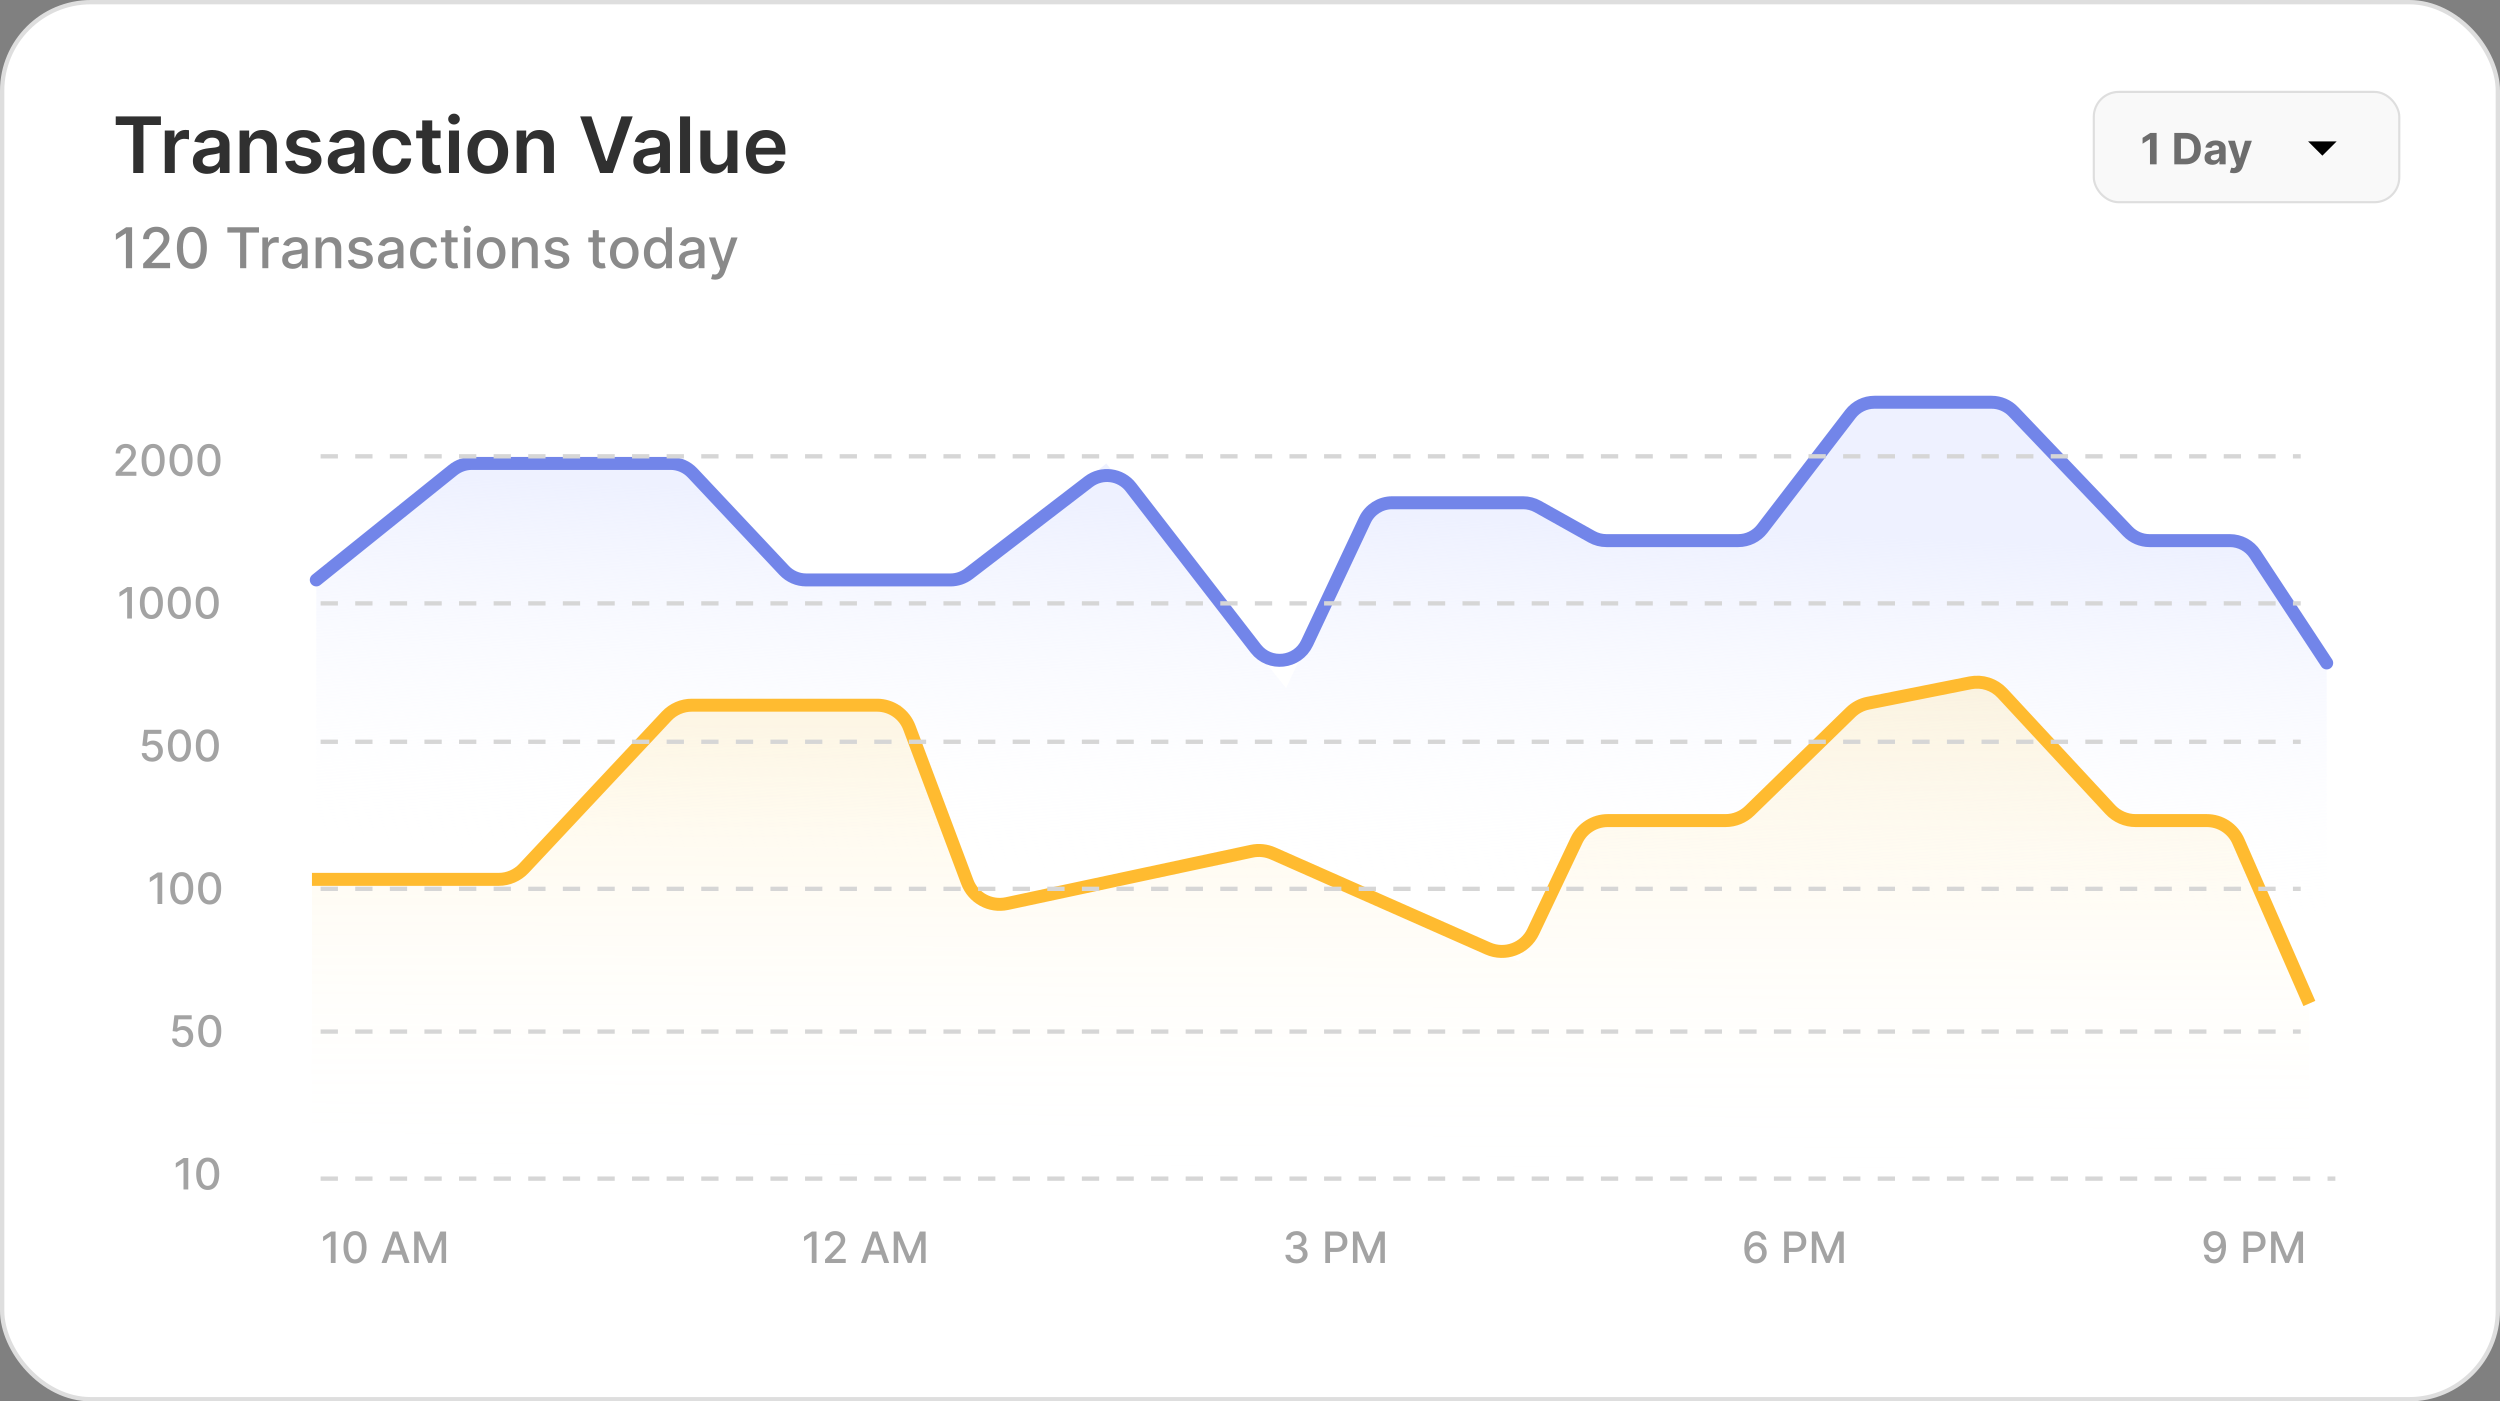 <svg width="578" height="324" viewBox="0 0 578 324" fill="none" xmlns="http://www.w3.org/2000/svg">
<rect x="0" y="0" width="578" height="324" fill="#808080" stroke="none"/>
<rect x="0.5" y="0.5" width="577" height="323" rx="20.5" fill="white" stroke="#DEDEDE"/>
<path opacity="0.36" d="M77.586 284.727V292H76.485V285.828H76.442L74.702 286.964V285.913L76.517 284.727H77.586ZM82.085 292.121C81.524 292.118 81.045 291.97 80.647 291.677C80.249 291.383 79.945 290.956 79.734 290.395C79.523 289.834 79.418 289.158 79.418 288.367C79.418 287.579 79.523 286.905 79.734 286.347C79.947 285.788 80.253 285.362 80.65 285.068C81.05 284.775 81.529 284.628 82.085 284.628C82.641 284.628 83.118 284.776 83.516 285.072C83.914 285.365 84.218 285.791 84.429 286.35C84.642 286.906 84.748 287.579 84.748 288.367C84.748 289.16 84.643 289.837 84.432 290.398C84.222 290.957 83.917 291.384 83.52 291.68C83.122 291.974 82.644 292.121 82.085 292.121ZM82.085 291.173C82.578 291.173 82.962 290.932 83.239 290.452C83.519 289.971 83.658 289.276 83.658 288.367C83.658 287.763 83.594 287.253 83.466 286.837C83.341 286.418 83.16 286.1 82.923 285.885C82.689 285.667 82.409 285.558 82.085 285.558C81.595 285.558 81.21 285.8 80.931 286.283C80.652 286.766 80.511 287.46 80.508 288.367C80.508 288.973 80.571 289.486 80.697 289.905C80.824 290.321 81.005 290.638 81.24 290.853C81.474 291.066 81.756 291.173 82.085 291.173ZM89.368 292H88.204L90.821 284.727H92.089L94.706 292H93.541L91.485 286.048H91.428L89.368 292ZM89.564 289.152H93.342V290.075H89.564V289.152ZM95.756 284.727H97.088L99.403 290.381H99.488L101.804 284.727H103.135V292H102.091V286.737H102.024L99.879 291.989H99.012L96.868 286.734H96.8V292H95.756V284.727Z" fill="black"/>
<path opacity="0.36" d="M188.779 284.727V292H187.678V285.828H187.635L185.895 286.964V285.913L187.71 284.727H188.779ZM190.746 292V291.205L193.207 288.655C193.47 288.378 193.686 288.135 193.857 287.927C194.03 287.716 194.159 287.516 194.244 287.327C194.329 287.137 194.372 286.936 194.372 286.723C194.372 286.482 194.315 286.273 194.201 286.098C194.088 285.92 193.933 285.784 193.736 285.69C193.54 285.593 193.318 285.544 193.072 285.544C192.812 285.544 192.584 285.597 192.39 285.704C192.196 285.81 192.047 285.961 191.943 286.155C191.839 286.349 191.786 286.576 191.786 286.837H190.739C190.739 286.394 190.841 286.007 191.044 285.675C191.248 285.344 191.527 285.087 191.882 284.905C192.237 284.72 192.641 284.628 193.093 284.628C193.55 284.628 193.953 284.719 194.301 284.901C194.651 285.081 194.924 285.327 195.121 285.64C195.317 285.95 195.416 286.3 195.416 286.691C195.416 286.961 195.365 287.225 195.263 287.483C195.164 287.741 194.99 288.029 194.741 288.346C194.492 288.661 194.147 289.043 193.704 289.493L192.259 291.006V291.059H195.533V292H190.746ZM200.239 292H199.074L201.691 284.727H202.959L205.576 292H204.412L202.356 286.048H202.299L200.239 292ZM200.434 289.152H204.213V290.075H200.434V289.152ZM206.627 284.727H207.958L210.274 290.381H210.359L212.674 284.727H214.006V292H212.962V286.737H212.894L210.75 291.989H209.883L207.738 286.734H207.671V292H206.627V284.727Z" fill="black"/>
<path opacity="0.36" d="M299.745 292.099C299.257 292.099 298.821 292.015 298.438 291.847C298.057 291.679 297.755 291.446 297.532 291.148C297.312 290.847 297.194 290.499 297.177 290.104H298.292C298.307 290.319 298.379 290.506 298.509 290.665C298.641 290.821 298.814 290.942 299.027 291.027C299.24 291.112 299.477 291.155 299.738 291.155C300.024 291.155 300.277 291.105 300.498 291.006C300.72 290.906 300.894 290.768 301.02 290.59C301.145 290.41 301.208 290.203 301.208 289.969C301.208 289.725 301.145 289.511 301.02 289.326C300.896 289.139 300.715 288.992 300.476 288.886C300.24 288.779 299.953 288.726 299.617 288.726H299.003V287.831H299.617C299.887 287.831 300.124 287.782 300.327 287.685C300.533 287.588 300.694 287.453 300.81 287.281C300.926 287.105 300.984 286.901 300.984 286.666C300.984 286.441 300.933 286.246 300.831 286.08C300.732 285.912 300.59 285.781 300.405 285.686C300.223 285.591 300.008 285.544 299.759 285.544C299.522 285.544 299.301 285.588 299.095 285.675C298.891 285.761 298.726 285.884 298.598 286.045C298.47 286.203 298.401 286.394 298.392 286.616H297.33C297.342 286.223 297.458 285.878 297.678 285.58C297.9 285.281 298.194 285.048 298.559 284.88C298.923 284.712 299.328 284.628 299.773 284.628C300.24 284.628 300.642 284.719 300.981 284.901C301.321 285.081 301.584 285.321 301.769 285.622C301.956 285.923 302.048 286.252 302.046 286.609C302.048 287.017 301.935 287.362 301.705 287.646C301.478 287.93 301.175 288.121 300.796 288.218V288.275C301.279 288.348 301.653 288.54 301.918 288.85C302.186 289.16 302.318 289.545 302.316 290.004C302.318 290.404 302.207 290.763 301.982 291.08C301.759 291.397 301.455 291.647 301.069 291.83C300.683 292.009 300.242 292.099 299.745 292.099ZM306.404 292V284.727H308.996C309.562 284.727 310.031 284.83 310.403 285.036C310.774 285.242 311.052 285.524 311.237 285.881C311.422 286.237 311.514 286.637 311.514 287.082C311.514 287.529 311.421 287.932 311.234 288.289C311.049 288.644 310.77 288.926 310.395 289.134C310.024 289.34 309.556 289.443 308.993 289.443H307.21V288.513H308.893C309.251 288.513 309.541 288.451 309.763 288.328C309.986 288.203 310.149 288.032 310.253 287.817C310.358 287.601 310.41 287.356 310.41 287.082C310.41 286.807 310.358 286.563 310.253 286.35C310.149 286.137 309.985 285.97 309.76 285.849C309.537 285.729 309.244 285.668 308.879 285.668H307.501V292H306.404ZM312.8 284.727H314.132L316.447 290.381H316.533L318.848 284.727H320.18V292H319.136V286.737H319.068L316.923 291.989H316.057L313.912 286.734H313.845V292H312.8V284.727Z" fill="black"/>
<path opacity="0.36" d="M405.936 292.099C405.612 292.095 405.292 292.036 404.977 291.922C404.665 291.808 404.381 291.619 404.125 291.354C403.869 291.089 403.664 290.732 403.51 290.285C403.359 289.837 403.283 289.279 403.283 288.609C403.283 287.974 403.346 287.411 403.471 286.918C403.599 286.426 403.783 286.01 404.022 285.672C404.261 285.331 404.55 285.072 404.888 284.894C405.227 284.717 405.607 284.628 406.028 284.628C406.461 284.628 406.846 284.713 407.182 284.884C407.519 285.054 407.791 285.29 407.999 285.59C408.21 285.891 408.344 286.233 408.4 286.616H407.317C407.244 286.313 407.098 286.066 406.881 285.874C406.663 285.683 406.379 285.587 406.028 285.587C405.496 285.587 405.08 285.819 404.782 286.283C404.486 286.747 404.337 287.392 404.334 288.218H404.388C404.513 288.012 404.667 287.837 404.849 287.692C405.034 287.546 405.24 287.433 405.467 287.355C405.697 287.275 405.938 287.234 406.192 287.234C406.613 287.234 406.994 287.337 407.335 287.543C407.678 287.747 407.952 288.029 408.155 288.388C408.359 288.748 408.461 289.16 408.461 289.624C408.461 290.088 408.355 290.509 408.145 290.885C407.936 291.261 407.643 291.56 407.264 291.78C406.885 291.998 406.443 292.104 405.936 292.099ZM405.932 291.176C406.212 291.176 406.461 291.107 406.682 290.97C406.902 290.833 407.076 290.648 407.204 290.416C407.331 290.184 407.395 289.925 407.395 289.638C407.395 289.359 407.333 289.105 407.207 288.875C407.084 288.645 406.914 288.463 406.696 288.328C406.48 288.193 406.234 288.126 405.957 288.126C405.747 288.126 405.551 288.166 405.371 288.246C405.194 288.327 405.037 288.438 404.903 288.58C404.768 288.722 404.661 288.886 404.583 289.07C404.507 289.253 404.469 289.446 404.469 289.649C404.469 289.921 404.532 290.174 404.657 290.406C404.785 290.638 404.959 290.825 405.18 290.967C405.402 291.106 405.653 291.176 405.932 291.176ZM412.5 292V284.727H415.093C415.658 284.727 416.127 284.83 416.499 285.036C416.87 285.242 417.149 285.524 417.333 285.881C417.518 286.237 417.61 286.637 417.61 287.082C417.61 287.529 417.517 287.932 417.33 288.289C417.145 288.644 416.866 288.926 416.492 289.134C416.12 289.34 415.652 289.443 415.089 289.443H413.306V288.513H414.99C415.347 288.513 415.637 288.451 415.86 288.328C416.082 288.203 416.245 288.032 416.35 287.817C416.454 287.601 416.506 287.356 416.506 287.082C416.506 286.807 416.454 286.563 416.35 286.35C416.245 286.137 416.081 285.97 415.856 285.849C415.633 285.729 415.34 285.668 414.975 285.668H413.597V292H412.5ZM418.897 284.727H420.228L422.544 290.381H422.629L424.944 284.727H426.276V292H425.232V286.737H425.164L423.02 291.989H422.153L420.008 286.734H419.941V292H418.897V284.727Z" fill="black"/>
<path opacity="0.36" d="M511.999 284.628C512.324 284.63 512.643 284.689 512.958 284.805C513.273 284.921 513.557 285.111 513.811 285.374C514.066 285.636 514.27 285.991 514.421 286.439C514.575 286.884 514.653 287.438 514.656 288.101C514.656 288.738 514.592 289.305 514.464 289.802C514.336 290.297 514.153 290.714 513.914 291.055C513.677 291.396 513.389 291.656 513.051 291.833C512.712 292.011 512.331 292.099 511.907 292.099C511.474 292.099 511.089 292.014 510.753 291.844C510.417 291.673 510.143 291.438 509.933 291.137C509.722 290.834 509.591 290.486 509.539 290.093H510.622C510.693 290.406 510.837 290.659 511.055 290.853C511.275 291.045 511.559 291.141 511.907 291.141C512.44 291.141 512.855 290.909 513.154 290.445C513.452 289.978 513.602 289.327 513.605 288.491H513.548C513.425 288.695 513.271 288.87 513.086 289.017C512.904 289.164 512.699 289.277 512.472 289.358C512.245 289.438 512.002 289.479 511.744 289.479C511.325 289.479 510.944 289.376 510.6 289.17C510.257 288.964 509.984 288.681 509.78 288.321C509.576 287.961 509.475 287.55 509.475 287.089C509.475 286.629 509.579 286.213 509.787 285.839C509.998 285.465 510.291 285.169 510.668 284.951C511.047 284.731 511.49 284.623 511.999 284.628ZM512.003 285.551C511.726 285.551 511.476 285.62 511.254 285.757C511.034 285.892 510.86 286.076 510.732 286.308C510.604 286.537 510.54 286.793 510.54 287.075C510.54 287.356 510.602 287.612 510.725 287.842C510.85 288.069 511.021 288.25 511.236 288.385C511.454 288.518 511.702 288.584 511.982 288.584C512.19 288.584 512.384 288.544 512.564 288.463C512.744 288.383 512.901 288.271 513.036 288.129C513.171 287.985 513.277 287.821 513.352 287.639C513.428 287.457 513.466 287.265 513.466 287.064C513.466 286.796 513.402 286.548 513.274 286.318C513.149 286.089 512.976 285.904 512.756 285.764C512.536 285.622 512.285 285.551 512.003 285.551ZM518.685 292V284.727H521.277C521.843 284.727 522.311 284.83 522.683 285.036C523.055 285.242 523.333 285.524 523.518 285.881C523.702 286.237 523.795 286.637 523.795 287.082C523.795 287.529 523.701 287.932 523.514 288.289C523.329 288.644 523.05 288.926 522.676 289.134C522.304 289.34 521.837 289.443 521.273 289.443H519.491V288.513H521.174C521.531 288.513 521.821 288.451 522.044 288.328C522.266 288.203 522.43 288.032 522.534 287.817C522.638 287.601 522.69 287.356 522.69 287.082C522.69 286.807 522.638 286.563 522.534 286.35C522.43 286.137 522.265 285.97 522.04 285.849C521.818 285.729 521.524 285.668 521.16 285.668H519.782V292H518.685ZM525.081 284.727H526.413L528.728 290.381H528.813L531.129 284.727H532.46V292H531.416V286.737H531.349L529.204 291.989H528.337L526.192 286.734H526.125V292H525.081V284.727Z" fill="black"/>
<path opacity="0.36" d="M43.527 267.727V275H42.426V268.828H42.383L40.643 269.964V268.913L42.458 267.727H43.527ZM48.026 275.121C47.465 275.118 46.986 274.97 46.588 274.677C46.19 274.383 45.886 273.956 45.675 273.395C45.464 272.834 45.359 272.158 45.359 271.367C45.359 270.579 45.464 269.905 45.675 269.347C45.888 268.788 46.194 268.362 46.591 268.068C46.991 267.775 47.47 267.628 48.026 267.628C48.582 267.628 49.059 267.776 49.457 268.072C49.855 268.365 50.159 268.791 50.37 269.35C50.583 269.906 50.689 270.579 50.689 271.367C50.689 272.16 50.584 272.837 50.373 273.398C50.163 273.957 49.858 274.384 49.461 274.68C49.063 274.974 48.585 275.121 48.026 275.121ZM48.026 274.173C48.518 274.173 48.903 273.932 49.18 273.452C49.459 272.971 49.599 272.276 49.599 271.367C49.599 270.763 49.535 270.253 49.407 269.837C49.282 269.418 49.101 269.1 48.864 268.885C48.63 268.667 48.35 268.558 48.026 268.558C47.536 268.558 47.151 268.8 46.872 269.283C46.593 269.766 46.452 270.46 46.449 271.367C46.449 271.973 46.512 272.486 46.638 272.905C46.765 273.321 46.946 273.638 47.181 273.853C47.415 274.066 47.697 274.173 48.026 274.173Z" fill="black"/>
<path opacity="0.36" d="M42.166 242.099C41.721 242.099 41.321 242.014 40.966 241.844C40.613 241.671 40.331 241.434 40.121 241.134C39.91 240.833 39.797 240.49 39.783 240.104H40.849C40.875 240.416 41.013 240.673 41.264 240.874C41.515 241.076 41.816 241.176 42.166 241.176C42.445 241.176 42.693 241.112 42.908 240.984C43.126 240.854 43.297 240.675 43.42 240.448C43.545 240.221 43.608 239.962 43.608 239.67C43.608 239.375 43.544 239.111 43.416 238.879C43.288 238.647 43.112 238.464 42.887 238.332C42.664 238.199 42.409 238.132 42.12 238.129C41.9 238.129 41.678 238.167 41.456 238.243C41.233 238.319 41.053 238.418 40.916 238.541L39.911 238.392L40.319 234.727H44.318V235.668H41.232L41.001 237.703H41.044C41.186 237.566 41.374 237.451 41.608 237.359C41.845 237.266 42.099 237.22 42.368 237.22C42.811 237.22 43.205 237.326 43.551 237.536C43.899 237.747 44.172 238.035 44.371 238.399C44.572 238.761 44.672 239.178 44.67 239.649C44.672 240.12 44.565 240.54 44.35 240.91C44.137 241.279 43.841 241.57 43.462 241.783C43.086 241.994 42.654 242.099 42.166 242.099ZM48.499 242.121C47.938 242.118 47.458 241.97 47.06 241.677C46.663 241.383 46.358 240.956 46.148 240.395C45.937 239.834 45.832 239.158 45.832 238.367C45.832 237.579 45.937 236.905 46.148 236.347C46.361 235.788 46.666 235.362 47.064 235.068C47.464 234.775 47.942 234.628 48.499 234.628C49.055 234.628 49.532 234.776 49.93 235.072C50.328 235.365 50.632 235.791 50.842 236.35C51.055 236.906 51.162 237.579 51.162 238.367C51.162 239.16 51.057 239.837 50.846 240.398C50.635 240.957 50.331 241.384 49.933 241.68C49.536 241.974 49.057 242.121 48.499 242.121ZM48.499 241.173C48.991 241.173 49.376 240.932 49.653 240.452C49.932 239.971 50.072 239.276 50.072 238.367C50.072 237.763 50.008 237.253 49.88 236.837C49.755 236.418 49.573 236.1 49.337 235.885C49.102 235.667 48.823 235.558 48.499 235.558C48.009 235.558 47.624 235.8 47.344 236.283C47.065 236.766 46.924 237.46 46.922 238.367C46.922 238.973 46.985 239.486 47.11 239.905C47.238 240.321 47.419 240.638 47.654 240.853C47.888 241.066 48.17 241.173 48.499 241.173Z" fill="black"/>
<path opacity="0.36" d="M37.516 201.727V209H36.415V202.828H36.373L34.633 203.964V202.913L36.447 201.727H37.516ZM42.016 209.121C41.454 209.118 40.975 208.97 40.577 208.677C40.179 208.383 39.875 207.956 39.665 207.395C39.454 206.834 39.349 206.158 39.349 205.367C39.349 204.579 39.454 203.905 39.665 203.347C39.878 202.788 40.183 202.362 40.581 202.068C40.981 201.775 41.459 201.628 42.016 201.628C42.572 201.628 43.049 201.776 43.447 202.072C43.844 202.365 44.148 202.791 44.359 203.35C44.572 203.906 44.679 204.579 44.679 205.367C44.679 206.16 44.574 206.837 44.363 207.398C44.152 207.957 43.848 208.384 43.45 208.68C43.052 208.974 42.574 209.121 42.016 209.121ZM42.016 208.173C42.508 208.173 42.893 207.932 43.17 207.452C43.449 206.971 43.589 206.276 43.589 205.367C43.589 204.763 43.525 204.253 43.397 203.837C43.271 203.418 43.09 203.1 42.853 202.885C42.619 202.667 42.34 202.558 42.016 202.558C41.525 202.558 41.141 202.8 40.861 203.283C40.582 203.766 40.441 204.46 40.439 205.367C40.439 205.973 40.502 206.486 40.627 206.905C40.755 207.321 40.936 207.638 41.17 207.853C41.405 208.066 41.686 208.173 42.016 208.173ZM48.471 209.121C47.91 209.118 47.43 208.97 47.032 208.677C46.635 208.383 46.33 207.956 46.12 207.395C45.909 206.834 45.804 206.158 45.804 205.367C45.804 204.579 45.909 203.905 46.12 203.347C46.333 202.788 46.638 202.362 47.036 202.068C47.436 201.775 47.914 201.628 48.471 201.628C49.027 201.628 49.504 201.776 49.902 202.072C50.299 202.365 50.604 202.791 50.814 203.35C51.027 203.906 51.134 204.579 51.134 205.367C51.134 206.16 51.029 206.837 50.818 207.398C50.607 207.957 50.303 208.384 49.905 208.68C49.508 208.974 49.029 209.121 48.471 209.121ZM48.471 208.173C48.963 208.173 49.348 207.932 49.625 207.452C49.904 206.971 50.044 206.276 50.044 205.367C50.044 204.763 49.98 204.253 49.852 203.837C49.727 203.418 49.545 203.1 49.309 202.885C49.074 202.667 48.795 202.558 48.471 202.558C47.98 202.558 47.596 202.8 47.316 203.283C47.037 203.766 46.896 204.46 46.894 205.367C46.894 205.973 46.957 206.486 47.082 206.905C47.21 207.321 47.391 207.638 47.625 207.853C47.86 208.066 48.142 208.173 48.471 208.173Z" fill="black"/>
<path opacity="0.36" d="M35.154 176.099C34.709 176.099 34.309 176.014 33.954 175.844C33.601 175.671 33.319 175.434 33.109 175.134C32.898 174.833 32.785 174.49 32.771 174.104H33.837C33.863 174.416 34.001 174.673 34.252 174.874C34.503 175.076 34.804 175.176 35.154 175.176C35.434 175.176 35.681 175.112 35.896 174.984C36.114 174.854 36.285 174.675 36.408 174.448C36.533 174.221 36.596 173.962 36.596 173.67C36.596 173.375 36.532 173.111 36.404 172.879C36.276 172.647 36.1 172.464 35.875 172.332C35.652 172.199 35.397 172.132 35.108 172.129C34.888 172.129 34.666 172.167 34.444 172.243C34.221 172.319 34.041 172.418 33.904 172.541L32.899 172.392L33.307 168.727H37.306V169.668H34.22L33.989 171.703H34.032C34.174 171.566 34.362 171.451 34.597 171.359C34.833 171.266 35.087 171.22 35.356 171.22C35.799 171.22 36.193 171.326 36.539 171.536C36.887 171.747 37.16 172.035 37.359 172.399C37.561 172.761 37.66 173.178 37.658 173.649C37.66 174.12 37.553 174.54 37.338 174.91C37.125 175.279 36.829 175.57 36.45 175.783C36.074 175.994 35.642 176.099 35.154 176.099ZM41.487 176.121C40.926 176.118 40.446 175.97 40.048 175.677C39.651 175.383 39.346 174.956 39.136 174.395C38.925 173.834 38.82 173.158 38.82 172.367C38.82 171.579 38.925 170.905 39.136 170.347C39.349 169.788 39.654 169.362 40.052 169.068C40.452 168.775 40.93 168.628 41.487 168.628C42.043 168.628 42.52 168.776 42.918 169.072C43.316 169.365 43.62 169.791 43.83 170.35C44.044 170.906 44.15 171.579 44.15 172.367C44.15 173.16 44.045 173.837 43.834 174.398C43.623 174.957 43.319 175.384 42.921 175.68C42.524 175.974 42.045 176.121 41.487 176.121ZM41.487 175.173C41.979 175.173 42.364 174.932 42.641 174.452C42.92 173.971 43.06 173.276 43.06 172.367C43.06 171.763 42.996 171.253 42.868 170.837C42.743 170.418 42.562 170.1 42.325 169.885C42.09 169.667 41.811 169.558 41.487 169.558C40.997 169.558 40.612 169.8 40.333 170.283C40.053 170.766 39.912 171.46 39.91 172.367C39.91 172.973 39.973 173.486 40.098 173.905C40.226 174.321 40.407 174.638 40.642 174.853C40.876 175.066 41.158 175.173 41.487 175.173ZM47.942 176.121C47.381 176.118 46.901 175.97 46.504 175.677C46.106 175.383 45.802 174.956 45.591 174.395C45.38 173.834 45.275 173.158 45.275 172.367C45.275 171.579 45.38 170.905 45.591 170.347C45.804 169.788 46.109 169.362 46.507 169.068C46.907 168.775 47.385 168.628 47.942 168.628C48.498 168.628 48.975 168.776 49.373 169.072C49.771 169.365 50.075 169.791 50.285 170.35C50.499 170.906 50.605 171.579 50.605 172.367C50.605 173.16 50.5 173.837 50.289 174.398C50.078 174.957 49.774 175.384 49.376 175.68C48.979 175.974 48.501 176.121 47.942 176.121ZM47.942 175.173C48.434 175.173 48.819 174.932 49.096 174.452C49.375 173.971 49.515 173.276 49.515 172.367C49.515 171.763 49.451 171.253 49.323 170.837C49.198 170.418 49.017 170.1 48.78 169.885C48.545 169.667 48.266 169.558 47.942 169.558C47.452 169.558 47.067 169.8 46.788 170.283C46.508 170.766 46.367 171.46 46.365 172.367C46.365 172.973 46.428 173.486 46.553 173.905C46.681 174.321 46.862 174.638 47.097 174.853C47.331 175.066 47.613 175.173 47.942 175.173Z" fill="black"/>
<path opacity="0.36" d="M30.504 135.727V143H29.403V136.828H29.36L27.62 137.964V136.913L29.435 135.727H30.504ZM35.003 143.121C34.442 143.118 33.963 142.97 33.565 142.677C33.167 142.383 32.863 141.956 32.652 141.395C32.442 140.834 32.336 140.158 32.336 139.367C32.336 138.579 32.442 137.905 32.652 137.347C32.865 136.788 33.171 136.362 33.569 136.068C33.969 135.775 34.447 135.628 35.003 135.628C35.56 135.628 36.037 135.776 36.434 136.072C36.832 136.365 37.136 136.791 37.347 137.35C37.56 137.906 37.667 138.579 37.667 139.367C37.667 140.16 37.561 140.837 37.351 141.398C37.14 141.957 36.836 142.384 36.438 142.68C36.04 142.974 35.562 143.121 35.003 143.121ZM35.003 142.173C35.496 142.173 35.88 141.932 36.157 141.452C36.437 140.971 36.576 140.276 36.576 139.367C36.576 138.763 36.513 138.253 36.385 137.837C36.259 137.418 36.078 137.1 35.841 136.885C35.607 136.667 35.328 136.558 35.003 136.558C34.513 136.558 34.129 136.8 33.849 137.283C33.57 137.766 33.429 138.46 33.427 139.367C33.427 139.973 33.489 140.486 33.615 140.905C33.743 141.321 33.924 141.638 34.158 141.853C34.392 142.066 34.674 142.173 35.003 142.173ZM41.458 143.121C40.897 143.118 40.418 142.97 40.02 142.677C39.622 142.383 39.318 141.956 39.108 141.395C38.897 140.834 38.791 140.158 38.791 139.367C38.791 138.579 38.897 137.905 39.108 137.347C39.321 136.788 39.626 136.362 40.024 136.068C40.424 135.775 40.902 135.628 41.458 135.628C42.015 135.628 42.492 135.776 42.889 136.072C43.287 136.365 43.591 136.791 43.802 137.35C44.015 137.906 44.122 138.579 44.122 139.367C44.122 140.16 44.016 140.837 43.806 141.398C43.595 141.957 43.291 142.384 42.893 142.68C42.495 142.974 42.017 143.121 41.458 143.121ZM41.458 142.173C41.951 142.173 42.336 141.932 42.612 141.452C42.892 140.971 43.032 140.276 43.032 139.367C43.032 138.763 42.968 138.253 42.84 137.837C42.714 137.418 42.533 137.1 42.296 136.885C42.062 136.667 41.783 136.558 41.458 136.558C40.968 136.558 40.584 136.8 40.304 137.283C40.025 137.766 39.884 138.46 39.882 139.367C39.882 139.973 39.944 140.486 40.07 140.905C40.198 141.321 40.379 141.638 40.613 141.853C40.847 142.066 41.129 142.173 41.458 142.173ZM47.913 143.121C47.352 143.118 46.873 142.97 46.475 142.677C46.078 142.383 45.773 141.956 45.563 141.395C45.352 140.834 45.246 140.158 45.246 139.367C45.246 138.579 45.352 137.905 45.563 137.347C45.776 136.788 46.081 136.362 46.479 136.068C46.879 135.775 47.357 135.628 47.913 135.628C48.47 135.628 48.947 135.776 49.344 136.072C49.742 136.365 50.047 136.791 50.257 137.35C50.47 137.906 50.577 138.579 50.577 139.367C50.577 140.16 50.471 140.837 50.261 141.398C50.05 141.957 49.746 142.384 49.348 142.68C48.95 142.974 48.472 143.121 47.913 143.121ZM47.913 142.173C48.406 142.173 48.791 141.932 49.068 141.452C49.347 140.971 49.487 140.276 49.487 139.367C49.487 138.763 49.423 138.253 49.295 137.837C49.169 137.418 48.988 137.1 48.752 136.885C48.517 136.667 48.238 136.558 47.913 136.558C47.423 136.558 47.039 136.8 46.759 137.283C46.48 137.766 46.339 138.46 46.337 139.367C46.337 139.973 46.4 140.486 46.525 140.905C46.653 141.321 46.834 141.638 47.068 141.853C47.303 142.066 47.584 142.173 47.913 142.173Z" fill="black"/>
<path opacity="0.36" d="M26.743 110V109.205L29.204 106.655C29.467 106.378 29.683 106.135 29.854 105.927C30.027 105.716 30.156 105.516 30.241 105.327C30.326 105.137 30.369 104.936 30.369 104.723C30.369 104.482 30.312 104.273 30.198 104.098C30.085 103.92 29.93 103.784 29.733 103.69C29.537 103.593 29.315 103.544 29.069 103.544C28.809 103.544 28.581 103.597 28.387 103.704C28.193 103.81 28.044 103.961 27.94 104.155C27.836 104.349 27.784 104.576 27.784 104.837H26.736C26.736 104.394 26.838 104.007 27.041 103.675C27.245 103.344 27.524 103.087 27.879 102.905C28.235 102.72 28.638 102.628 29.09 102.628C29.547 102.628 29.95 102.719 30.298 102.901C30.648 103.081 30.922 103.327 31.118 103.64C31.314 103.95 31.413 104.3 31.413 104.691C31.413 104.961 31.362 105.225 31.26 105.483C31.161 105.741 30.987 106.029 30.738 106.346C30.489 106.661 30.144 107.043 29.701 107.493L28.256 109.006V109.059H31.53V110H26.743ZM35.408 110.121C34.847 110.118 34.367 109.97 33.97 109.677C33.572 109.383 33.268 108.956 33.057 108.395C32.846 107.834 32.741 107.158 32.741 106.367C32.741 105.579 32.846 104.905 33.057 104.347C33.27 103.788 33.575 103.362 33.973 103.068C34.373 102.775 34.852 102.628 35.408 102.628C35.964 102.628 36.441 102.776 36.839 103.072C37.237 103.365 37.541 103.791 37.752 104.35C37.965 104.906 38.071 105.579 38.071 106.367C38.071 107.16 37.966 107.837 37.755 108.398C37.544 108.957 37.24 109.384 36.843 109.68C36.445 109.974 35.967 110.121 35.408 110.121ZM35.408 109.173C35.9 109.173 36.285 108.932 36.562 108.452C36.841 107.971 36.981 107.276 36.981 106.367C36.981 105.763 36.917 105.253 36.789 104.837C36.664 104.418 36.483 104.1 36.246 103.885C36.011 103.667 35.732 103.558 35.408 103.558C34.918 103.558 34.533 103.8 34.254 104.283C33.974 104.766 33.834 105.46 33.831 106.367C33.831 106.973 33.894 107.486 34.019 107.905C34.147 108.321 34.328 108.638 34.563 108.853C34.797 109.066 35.079 109.173 35.408 109.173ZM41.863 110.121C41.302 110.118 40.822 109.97 40.425 109.677C40.027 109.383 39.723 108.956 39.512 108.395C39.301 107.834 39.196 107.158 39.196 106.367C39.196 105.579 39.301 104.905 39.512 104.347C39.725 103.788 40.031 103.362 40.428 103.068C40.828 102.775 41.306 102.628 41.863 102.628C42.419 102.628 42.896 102.776 43.294 103.072C43.692 103.365 43.996 103.791 44.207 104.35C44.42 104.906 44.526 105.579 44.526 106.367C44.526 107.16 44.421 107.837 44.21 108.398C43.999 108.957 43.695 109.384 43.297 109.68C42.9 109.974 42.422 110.121 41.863 110.121ZM41.863 109.173C42.355 109.173 42.74 108.932 43.017 108.452C43.296 107.971 43.436 107.276 43.436 106.367C43.436 105.763 43.372 105.253 43.244 104.837C43.119 104.418 42.938 104.1 42.701 103.885C42.467 103.667 42.187 103.558 41.863 103.558C41.373 103.558 40.988 103.8 40.709 104.283C40.429 104.766 40.288 105.46 40.286 106.367C40.286 106.973 40.349 107.486 40.474 107.905C40.602 108.321 40.783 108.638 41.018 108.853C41.252 109.066 41.534 109.173 41.863 109.173ZM48.318 110.121C47.757 110.118 47.278 109.97 46.88 109.677C46.482 109.383 46.178 108.956 45.967 108.395C45.756 107.834 45.651 107.158 45.651 106.367C45.651 105.579 45.756 104.905 45.967 104.347C46.18 103.788 46.486 103.362 46.883 103.068C47.283 102.775 47.762 102.628 48.318 102.628C48.874 102.628 49.351 102.776 49.749 103.072C50.147 103.365 50.451 103.791 50.662 104.35C50.875 104.906 50.981 105.579 50.981 106.367C50.981 107.16 50.876 107.837 50.665 108.398C50.455 108.957 50.15 109.384 49.753 109.68C49.355 109.974 48.877 110.121 48.318 110.121ZM48.318 109.173C48.81 109.173 49.195 108.932 49.472 108.452C49.751 107.971 49.891 107.276 49.891 106.367C49.891 105.763 49.827 105.253 49.699 104.837C49.574 104.418 49.393 104.1 49.156 103.885C48.922 103.667 48.642 103.558 48.318 103.558C47.828 103.558 47.443 103.8 47.164 104.283C46.885 104.766 46.744 105.46 46.741 106.367C46.741 106.973 46.804 107.486 46.929 107.905C47.057 108.321 47.238 108.638 47.473 108.853C47.707 109.066 47.989 109.173 48.318 109.173Z" fill="black"/>
<path d="M26.759 28.897V26.909H37.204V28.897H33.158V40H30.805V28.897H26.759ZM38.096 40V30.182H40.339V31.818H40.441C40.62 31.251 40.927 30.815 41.362 30.508C41.801 30.197 42.302 30.041 42.864 30.041C42.992 30.041 43.135 30.048 43.292 30.06C43.454 30.069 43.589 30.084 43.695 30.105V32.234C43.597 32.2 43.441 32.17 43.228 32.144C43.02 32.114 42.817 32.099 42.621 32.099C42.199 32.099 41.82 32.191 41.483 32.374C41.151 32.553 40.889 32.803 40.697 33.122C40.505 33.442 40.41 33.81 40.41 34.228V40H38.096ZM47.882 40.198C47.26 40.198 46.699 40.087 46.201 39.866C45.706 39.64 45.314 39.307 45.025 38.869C44.739 38.43 44.596 37.889 44.596 37.245C44.596 36.691 44.699 36.233 44.903 35.871C45.108 35.508 45.387 35.219 45.74 35.001C46.094 34.784 46.493 34.62 46.936 34.509C47.383 34.394 47.846 34.311 48.323 34.26C48.898 34.2 49.365 34.147 49.723 34.1C50.081 34.049 50.341 33.972 50.503 33.87C50.669 33.764 50.752 33.599 50.752 33.378V33.34C50.752 32.858 50.609 32.485 50.324 32.221C50.038 31.957 49.627 31.825 49.09 31.825C48.523 31.825 48.074 31.948 47.741 32.195C47.413 32.443 47.191 32.734 47.077 33.071L44.916 32.764C45.086 32.168 45.368 31.669 45.76 31.268C46.152 30.864 46.631 30.561 47.198 30.361C47.765 30.156 48.391 30.054 49.077 30.054C49.55 30.054 50.021 30.109 50.49 30.22C50.959 30.331 51.387 30.514 51.775 30.77C52.162 31.021 52.474 31.364 52.708 31.799C52.947 32.234 53.066 32.777 53.066 33.429V40H50.841V38.651H50.765C50.624 38.924 50.426 39.18 50.17 39.418C49.919 39.653 49.601 39.842 49.218 39.987C48.839 40.128 48.393 40.198 47.882 40.198ZM48.483 38.498C48.947 38.498 49.35 38.406 49.691 38.223C50.032 38.035 50.294 37.788 50.477 37.481C50.665 37.175 50.758 36.84 50.758 36.478V35.321C50.686 35.381 50.562 35.436 50.388 35.487C50.217 35.538 50.025 35.583 49.812 35.621C49.599 35.66 49.388 35.694 49.179 35.724C48.971 35.754 48.79 35.779 48.636 35.8C48.291 35.847 47.982 35.924 47.709 36.031C47.437 36.137 47.221 36.286 47.064 36.478C46.906 36.666 46.827 36.908 46.827 37.207C46.827 37.633 46.983 37.955 47.294 38.172C47.605 38.389 48.001 38.498 48.483 38.498ZM57.706 34.247V40H55.392V30.182H57.604V31.85H57.719C57.945 31.3 58.305 30.864 58.8 30.54C59.298 30.216 59.914 30.054 60.647 30.054C61.324 30.054 61.915 30.199 62.417 30.489C62.925 30.778 63.316 31.198 63.593 31.748C63.875 32.298 64.013 32.965 64.009 33.749V40H61.695V34.106C61.695 33.45 61.525 32.937 61.184 32.566C60.847 32.195 60.38 32.01 59.784 32.01C59.379 32.01 59.019 32.099 58.704 32.278C58.392 32.453 58.148 32.707 57.968 33.039C57.794 33.371 57.706 33.774 57.706 34.247ZM74.121 32.777L72.012 33.007C71.952 32.794 71.848 32.594 71.699 32.406C71.554 32.219 71.358 32.068 71.111 31.952C70.863 31.837 70.561 31.78 70.203 31.78C69.721 31.78 69.317 31.884 68.988 32.093C68.665 32.302 68.505 32.572 68.509 32.905C68.505 33.19 68.609 33.423 68.822 33.602C69.04 33.781 69.397 33.928 69.896 34.043L71.571 34.401C72.5 34.601 73.19 34.918 73.642 35.353C74.098 35.788 74.328 36.356 74.332 37.06C74.328 37.678 74.147 38.223 73.789 38.696C73.435 39.165 72.943 39.531 72.312 39.795C71.682 40.06 70.957 40.192 70.139 40.192C68.937 40.192 67.97 39.94 67.237 39.438C66.504 38.93 66.067 38.225 65.927 37.322L68.183 37.104C68.285 37.548 68.503 37.882 68.835 38.108C69.167 38.334 69.6 38.447 70.133 38.447C70.682 38.447 71.123 38.334 71.456 38.108C71.792 37.882 71.961 37.603 71.961 37.271C71.961 36.989 71.852 36.757 71.635 36.574C71.422 36.391 71.089 36.25 70.638 36.152L68.963 35.8C68.021 35.604 67.324 35.274 66.873 34.81C66.421 34.341 66.197 33.749 66.201 33.033C66.197 32.428 66.361 31.903 66.694 31.46C67.03 31.013 67.497 30.668 68.094 30.425C68.694 30.178 69.387 30.054 70.171 30.054C71.322 30.054 72.227 30.299 72.888 30.789C73.552 31.279 73.964 31.942 74.121 32.777ZM79.066 40.198C78.443 40.198 77.883 40.087 77.384 39.866C76.89 39.64 76.498 39.307 76.208 38.869C75.923 38.43 75.78 37.889 75.78 37.245C75.78 36.691 75.882 36.233 76.087 35.871C76.291 35.508 76.57 35.219 76.924 35.001C77.278 34.784 77.676 34.62 78.12 34.509C78.567 34.394 79.029 34.311 79.507 34.26C80.082 34.2 80.548 34.147 80.906 34.1C81.264 34.049 81.524 33.972 81.686 33.87C81.852 33.764 81.936 33.599 81.936 33.378V33.34C81.936 32.858 81.793 32.485 81.507 32.221C81.222 31.957 80.811 31.825 80.274 31.825C79.707 31.825 79.257 31.948 78.925 32.195C78.597 32.443 78.375 32.734 78.26 33.071L76.1 32.764C76.27 32.168 76.551 31.669 76.943 31.268C77.335 30.864 77.815 30.561 78.382 30.361C78.948 30.156 79.575 30.054 80.261 30.054C80.734 30.054 81.205 30.109 81.673 30.22C82.142 30.331 82.57 30.514 82.958 30.77C83.346 31.021 83.657 31.364 83.891 31.799C84.13 32.234 84.249 32.777 84.249 33.429V40H82.025V38.651H81.948C81.808 38.924 81.609 39.18 81.354 39.418C81.102 39.653 80.785 39.842 80.401 39.987C80.022 40.128 79.577 40.198 79.066 40.198ZM79.666 38.498C80.131 38.498 80.534 38.406 80.874 38.223C81.215 38.035 81.477 37.788 81.661 37.481C81.848 37.175 81.942 36.84 81.942 36.478V35.321C81.87 35.381 81.746 35.436 81.571 35.487C81.401 35.538 81.209 35.583 80.996 35.621C80.783 35.66 80.572 35.694 80.363 35.724C80.154 35.754 79.973 35.779 79.82 35.8C79.475 35.847 79.166 35.924 78.893 36.031C78.62 36.137 78.405 36.286 78.247 36.478C78.09 36.666 78.011 36.908 78.011 37.207C78.011 37.633 78.166 37.955 78.477 38.172C78.788 38.389 79.185 38.498 79.666 38.498ZM90.859 40.192C89.879 40.192 89.037 39.977 88.334 39.546C87.635 39.116 87.096 38.521 86.717 37.763C86.342 37 86.154 36.122 86.154 35.129C86.154 34.132 86.346 33.252 86.73 32.489C87.113 31.722 87.654 31.126 88.353 30.7C89.056 30.269 89.887 30.054 90.846 30.054C91.643 30.054 92.348 30.201 92.962 30.495C93.58 30.785 94.072 31.196 94.438 31.729C94.805 32.257 95.014 32.875 95.065 33.582H92.853C92.764 33.109 92.551 32.715 92.214 32.4C91.882 32.08 91.436 31.921 90.878 31.921C90.405 31.921 89.99 32.048 89.632 32.304C89.274 32.555 88.995 32.918 88.794 33.391C88.598 33.864 88.5 34.43 88.5 35.091C88.5 35.76 88.598 36.335 88.794 36.817C88.99 37.294 89.265 37.663 89.619 37.923C89.977 38.178 90.396 38.306 90.878 38.306C91.219 38.306 91.524 38.242 91.792 38.114C92.065 37.982 92.293 37.793 92.476 37.545C92.659 37.298 92.785 36.998 92.853 36.644H95.065C95.009 37.339 94.805 37.955 94.451 38.492C94.097 39.024 93.616 39.442 93.007 39.744C92.397 40.043 91.681 40.192 90.859 40.192ZM101.867 30.182V31.972H96.223V30.182H101.867ZM97.617 27.829H99.931V37.047C99.931 37.358 99.978 37.597 100.071 37.763C100.169 37.925 100.297 38.035 100.455 38.095C100.613 38.155 100.787 38.185 100.979 38.185C101.124 38.185 101.256 38.174 101.375 38.153C101.499 38.131 101.593 38.112 101.657 38.095L102.046 39.904C101.923 39.947 101.746 39.994 101.516 40.045C101.29 40.096 101.013 40.126 100.685 40.134C100.105 40.151 99.583 40.064 99.119 39.872C98.654 39.676 98.286 39.374 98.013 38.965C97.745 38.555 97.612 38.044 97.617 37.43V27.829ZM103.803 40V30.182H106.117V40H103.803ZM104.966 28.788C104.6 28.788 104.284 28.667 104.02 28.424C103.756 28.177 103.624 27.881 103.624 27.535C103.624 27.186 103.756 26.89 104.02 26.647C104.284 26.4 104.6 26.276 104.966 26.276C105.337 26.276 105.652 26.4 105.912 26.647C106.176 26.89 106.308 27.186 106.308 27.535C106.308 27.881 106.176 28.177 105.912 28.424C105.652 28.667 105.337 28.788 104.966 28.788ZM112.779 40.192C111.82 40.192 110.989 39.981 110.286 39.559C109.583 39.137 109.037 38.547 108.649 37.788C108.266 37.03 108.074 36.144 108.074 35.129C108.074 34.115 108.266 33.227 108.649 32.464C109.037 31.701 109.583 31.109 110.286 30.687C110.989 30.265 111.82 30.054 112.779 30.054C113.738 30.054 114.568 30.265 115.272 30.687C115.975 31.109 116.518 31.701 116.902 32.464C117.289 33.227 117.483 34.115 117.483 35.129C117.483 36.144 117.289 37.03 116.902 37.788C116.518 38.547 115.975 39.137 115.272 39.559C114.568 39.981 113.738 40.192 112.779 40.192ZM112.792 38.338C113.311 38.338 113.746 38.195 114.095 37.91C114.445 37.62 114.705 37.232 114.875 36.746C115.05 36.261 115.137 35.719 115.137 35.123C115.137 34.522 115.05 33.979 114.875 33.493C114.705 33.003 114.445 32.613 114.095 32.323C113.746 32.033 113.311 31.889 112.792 31.889C112.259 31.889 111.816 32.033 111.462 32.323C111.113 32.613 110.85 33.003 110.676 33.493C110.505 33.979 110.42 34.522 110.42 35.123C110.42 35.719 110.505 36.261 110.676 36.746C110.85 37.232 111.113 37.62 111.462 37.91C111.816 38.195 112.259 38.338 112.792 38.338ZM121.761 34.247V40H119.447V30.182H121.659V31.85H121.774C122 31.3 122.36 30.864 122.854 30.54C123.353 30.216 123.969 30.054 124.701 30.054C125.379 30.054 125.969 30.199 126.472 30.489C126.979 30.778 127.371 31.198 127.648 31.748C127.929 32.298 128.068 32.965 128.064 33.749V40H125.75V34.106C125.75 33.45 125.579 32.937 125.238 32.566C124.902 32.195 124.435 32.01 123.839 32.01C123.434 32.01 123.074 32.099 122.758 32.278C122.447 32.453 122.202 32.707 122.023 33.039C121.848 33.371 121.761 33.774 121.761 34.247ZM136.735 26.909L140.141 37.213H140.276L143.676 26.909H146.284L141.669 40H138.742L134.133 26.909H136.735ZM149.712 40.198C149.09 40.198 148.529 40.087 148.031 39.866C147.537 39.64 147.144 39.307 146.855 38.869C146.569 38.43 146.426 37.889 146.426 37.245C146.426 36.691 146.529 36.233 146.733 35.871C146.938 35.508 147.217 35.219 147.571 35.001C147.924 34.784 148.323 34.62 148.766 34.509C149.213 34.394 149.676 34.311 150.153 34.26C150.728 34.2 151.195 34.147 151.553 34.1C151.911 34.049 152.171 33.972 152.333 33.87C152.499 33.764 152.582 33.599 152.582 33.378V33.34C152.582 32.858 152.439 32.485 152.154 32.221C151.868 31.957 151.457 31.825 150.92 31.825C150.353 31.825 149.904 31.948 149.571 32.195C149.243 32.443 149.022 32.734 148.907 33.071L146.746 32.764C146.917 32.168 147.198 31.669 147.59 31.268C147.982 30.864 148.461 30.561 149.028 30.361C149.595 30.156 150.221 30.054 150.907 30.054C151.38 30.054 151.851 30.109 152.32 30.22C152.789 30.331 153.217 30.514 153.605 30.77C153.992 31.021 154.304 31.364 154.538 31.799C154.777 32.234 154.896 32.777 154.896 33.429V40H152.671V38.651H152.595C152.454 38.924 152.256 39.18 152 39.418C151.749 39.653 151.431 39.842 151.048 39.987C150.669 40.128 150.223 40.198 149.712 40.198ZM150.313 38.498C150.777 38.498 151.18 38.406 151.521 38.223C151.862 38.035 152.124 37.788 152.307 37.481C152.495 37.175 152.588 36.84 152.588 36.478V35.321C152.516 35.381 152.392 35.436 152.218 35.487C152.047 35.538 151.855 35.583 151.642 35.621C151.429 35.66 151.218 35.694 151.01 35.724C150.801 35.754 150.62 35.779 150.466 35.8C150.121 35.847 149.812 35.924 149.539 36.031C149.267 36.137 149.051 36.286 148.894 36.478C148.736 36.666 148.657 36.908 148.657 37.207C148.657 37.633 148.813 37.955 149.124 38.172C149.435 38.389 149.831 38.498 150.313 38.498ZM159.537 26.909V40H157.223V26.909H159.537ZM168.174 35.871V30.182H170.488V40H168.244V38.255H168.142C167.92 38.805 167.556 39.254 167.049 39.604C166.546 39.953 165.926 40.128 165.189 40.128C164.545 40.128 163.976 39.985 163.482 39.7C162.992 39.41 162.608 38.99 162.331 38.44C162.054 37.886 161.916 37.217 161.916 36.433V30.182H164.23V36.075C164.23 36.697 164.4 37.192 164.741 37.558C165.082 37.925 165.53 38.108 166.084 38.108C166.424 38.108 166.755 38.025 167.074 37.859C167.394 37.693 167.656 37.445 167.861 37.117C168.069 36.785 168.174 36.369 168.174 35.871ZM177.214 40.192C176.229 40.192 175.379 39.987 174.663 39.578C173.952 39.165 173.404 38.581 173.021 37.827C172.637 37.068 172.445 36.175 172.445 35.148C172.445 34.139 172.637 33.252 173.021 32.489C173.408 31.722 173.95 31.126 174.644 30.7C175.339 30.269 176.155 30.054 177.092 30.054C177.697 30.054 178.268 30.152 178.805 30.348C179.347 30.54 179.824 30.838 180.237 31.243C180.655 31.648 180.983 32.163 181.222 32.79C181.46 33.412 181.58 34.153 181.58 35.014V35.724H173.532V34.164H179.361C179.357 33.721 179.261 33.327 179.074 32.981C178.886 32.632 178.624 32.357 178.288 32.157C177.955 31.957 177.567 31.857 177.124 31.857C176.651 31.857 176.236 31.972 175.878 32.202C175.52 32.428 175.241 32.726 175.04 33.097C174.844 33.463 174.744 33.866 174.74 34.305V35.666C174.74 36.237 174.844 36.727 175.053 37.136C175.262 37.541 175.554 37.852 175.929 38.07C176.304 38.283 176.743 38.389 177.246 38.389C177.582 38.389 177.887 38.342 178.16 38.249C178.432 38.151 178.669 38.008 178.869 37.82C179.07 37.633 179.221 37.401 179.323 37.124L181.484 37.367C181.347 37.938 181.087 38.436 180.704 38.862C180.325 39.284 179.839 39.612 179.246 39.847C178.654 40.077 177.977 40.192 177.214 40.192Z" fill="#303030"/>
<path opacity="0.56" d="M30.54 52.545V62H29.109V53.977H29.053L26.791 55.454V54.087L29.15 52.545H30.54ZM33.097 62V60.966L36.297 57.651C36.638 57.291 36.92 56.976 37.142 56.705C37.366 56.431 37.534 56.171 37.645 55.925C37.755 55.678 37.811 55.417 37.811 55.14C37.811 54.826 37.737 54.555 37.589 54.327C37.441 54.097 37.24 53.92 36.984 53.797C36.729 53.67 36.441 53.607 36.121 53.607C35.783 53.607 35.487 53.676 35.235 53.815C34.983 53.953 34.789 54.149 34.653 54.401C34.518 54.654 34.45 54.949 34.45 55.288H33.088C33.088 54.712 33.221 54.209 33.485 53.778C33.75 53.347 34.113 53.013 34.575 52.776C35.036 52.536 35.561 52.416 36.149 52.416C36.743 52.416 37.266 52.535 37.718 52.772C38.174 53.006 38.529 53.326 38.785 53.732C39.04 54.135 39.168 54.591 39.168 55.098C39.168 55.449 39.102 55.792 38.97 56.128C38.84 56.463 38.614 56.837 38.291 57.25C37.968 57.659 37.519 58.156 36.943 58.741L35.064 60.707V60.777H39.32V62H33.097ZM44.362 62.157C43.632 62.154 43.009 61.962 42.492 61.58C41.975 61.198 41.579 60.643 41.306 59.913C41.032 59.184 40.895 58.305 40.895 57.277C40.895 56.252 41.032 55.377 41.306 54.651C41.583 53.924 41.98 53.37 42.497 52.989C43.017 52.607 43.638 52.416 44.362 52.416C45.085 52.416 45.705 52.608 46.222 52.993C46.739 53.375 47.135 53.929 47.408 54.655C47.685 55.378 47.824 56.252 47.824 57.277C47.824 58.308 47.687 59.189 47.413 59.918C47.139 60.644 46.744 61.2 46.227 61.584C45.71 61.966 45.088 62.157 44.362 62.157ZM44.362 60.924C45.002 60.924 45.502 60.612 45.862 59.987C46.225 59.362 46.407 58.459 46.407 57.277C46.407 56.492 46.324 55.829 46.157 55.288C45.994 54.743 45.759 54.331 45.451 54.05C45.146 53.767 44.783 53.626 44.362 53.626C43.725 53.626 43.224 53.94 42.861 54.568C42.498 55.195 42.315 56.099 42.312 57.277C42.312 58.065 42.394 58.731 42.557 59.276C42.723 59.818 42.958 60.229 43.263 60.509C43.568 60.786 43.934 60.924 44.362 60.924ZM52.565 53.773V52.545H59.882V53.773H56.932V62H55.51V53.773H52.565ZM60.652 62V54.909H61.986V56.035H62.06C62.189 55.654 62.417 55.354 62.743 55.135C63.073 54.914 63.445 54.803 63.861 54.803C63.947 54.803 64.048 54.806 64.165 54.812C64.285 54.818 64.379 54.826 64.447 54.835V56.156C64.391 56.14 64.293 56.123 64.151 56.105C64.01 56.083 63.868 56.072 63.727 56.072C63.4 56.072 63.109 56.142 62.854 56.28C62.602 56.416 62.402 56.605 62.254 56.848C62.106 57.088 62.032 57.362 62.032 57.67V62H60.652ZM67.641 62.157C67.192 62.157 66.786 62.074 66.423 61.908C66.059 61.738 65.772 61.494 65.559 61.174C65.35 60.854 65.245 60.461 65.245 59.996C65.245 59.596 65.322 59.267 65.476 59.008C65.63 58.75 65.838 58.545 66.1 58.395C66.361 58.244 66.653 58.13 66.977 58.053C67.3 57.976 67.629 57.917 67.965 57.877C68.389 57.828 68.734 57.788 68.999 57.758C69.263 57.724 69.456 57.67 69.576 57.596C69.696 57.522 69.756 57.402 69.756 57.236V57.203C69.756 56.8 69.642 56.488 69.414 56.266C69.189 56.045 68.854 55.934 68.408 55.934C67.943 55.934 67.577 56.037 67.309 56.243C67.044 56.446 66.861 56.673 66.76 56.922L65.462 56.626C65.616 56.196 65.841 55.848 66.136 55.583C66.435 55.315 66.778 55.121 67.166 55.001C67.554 54.878 67.962 54.817 68.389 54.817C68.672 54.817 68.972 54.851 69.29 54.918C69.609 54.983 69.908 55.103 70.185 55.278C70.465 55.454 70.694 55.705 70.873 56.031C71.051 56.354 71.141 56.774 71.141 57.291V62H69.793V61.031H69.737C69.648 61.209 69.514 61.385 69.336 61.557C69.157 61.729 68.928 61.872 68.648 61.986C68.368 62.1 68.032 62.157 67.641 62.157ZM67.942 61.049C68.323 61.049 68.649 60.974 68.92 60.823C69.194 60.672 69.402 60.475 69.543 60.232C69.688 59.986 69.76 59.722 69.76 59.443V58.528C69.711 58.578 69.616 58.624 69.474 58.667C69.336 58.707 69.177 58.742 68.999 58.773C68.82 58.801 68.646 58.827 68.477 58.852C68.308 58.873 68.166 58.892 68.052 58.907C67.784 58.941 67.54 58.998 67.318 59.078C67.1 59.158 66.924 59.273 66.792 59.424C66.663 59.572 66.598 59.769 66.598 60.015C66.598 60.356 66.724 60.615 66.977 60.791C67.229 60.963 67.551 61.049 67.942 61.049ZM74.359 57.79V62H72.979V54.909H74.304V56.063H74.392C74.555 55.688 74.81 55.386 75.158 55.158C75.509 54.931 75.951 54.817 76.483 54.817C76.966 54.817 77.389 54.918 77.753 55.121C78.116 55.322 78.397 55.62 78.597 56.017C78.797 56.414 78.897 56.905 78.897 57.49V62H77.517V57.656C77.517 57.142 77.383 56.74 77.115 56.451C76.848 56.159 76.48 56.012 76.012 56.012C75.692 56.012 75.407 56.082 75.158 56.22C74.912 56.359 74.716 56.562 74.572 56.83C74.43 57.094 74.359 57.414 74.359 57.79ZM86.062 56.64L84.811 56.862C84.759 56.702 84.676 56.55 84.562 56.405C84.451 56.26 84.3 56.142 84.109 56.049C83.919 55.957 83.68 55.911 83.394 55.911C83.003 55.911 82.677 55.999 82.415 56.174C82.154 56.346 82.023 56.569 82.023 56.843C82.023 57.08 82.111 57.271 82.286 57.416C82.461 57.56 82.745 57.679 83.135 57.771L84.262 58.03C84.914 58.181 85.401 58.413 85.721 58.727C86.041 59.041 86.201 59.449 86.201 59.95C86.201 60.375 86.078 60.754 85.832 61.086C85.588 61.415 85.248 61.674 84.811 61.861C84.377 62.049 83.874 62.143 83.302 62.143C82.508 62.143 81.86 61.974 81.358 61.635C80.856 61.294 80.549 60.809 80.435 60.181L81.769 59.978C81.852 60.326 82.023 60.589 82.281 60.767C82.54 60.943 82.877 61.031 83.292 61.031C83.745 61.031 84.106 60.937 84.377 60.749C84.648 60.558 84.784 60.326 84.784 60.052C84.784 59.83 84.7 59.644 84.534 59.493C84.371 59.342 84.12 59.229 83.782 59.152L82.582 58.889C81.92 58.738 81.43 58.498 81.113 58.168C80.799 57.839 80.642 57.422 80.642 56.917C80.642 56.499 80.76 56.133 80.993 55.819C81.227 55.505 81.55 55.26 81.963 55.084C82.375 54.906 82.848 54.817 83.38 54.817C84.146 54.817 84.75 54.983 85.19 55.315C85.63 55.645 85.921 56.086 86.062 56.64ZM89.782 62.157C89.333 62.157 88.926 62.074 88.563 61.908C88.2 61.738 87.912 61.494 87.7 61.174C87.491 60.854 87.386 60.461 87.386 59.996C87.386 59.596 87.463 59.267 87.617 59.008C87.771 58.75 87.978 58.545 88.24 58.395C88.502 58.244 88.794 58.13 89.117 58.053C89.44 57.976 89.77 57.917 90.105 57.877C90.53 57.828 90.875 57.788 91.139 57.758C91.404 57.724 91.596 57.67 91.716 57.596C91.836 57.522 91.896 57.402 91.896 57.236V57.203C91.896 56.8 91.782 56.488 91.555 56.266C91.33 56.045 90.995 55.934 90.548 55.934C90.084 55.934 89.717 56.037 89.45 56.243C89.185 56.446 89.002 56.673 88.9 56.922L87.603 56.626C87.757 56.196 87.982 55.848 88.277 55.583C88.576 55.315 88.919 55.121 89.306 55.001C89.694 54.878 90.102 54.817 90.53 54.817C90.813 54.817 91.113 54.851 91.43 54.918C91.75 54.983 92.049 55.103 92.326 55.278C92.606 55.454 92.835 55.705 93.013 56.031C93.192 56.354 93.281 56.774 93.281 57.291V62H91.933V61.031H91.878C91.789 61.209 91.655 61.385 91.476 61.557C91.298 61.729 91.069 61.872 90.788 61.986C90.508 62.1 90.173 62.157 89.782 62.157ZM90.082 61.049C90.464 61.049 90.79 60.974 91.061 60.823C91.335 60.672 91.542 60.475 91.684 60.232C91.829 59.986 91.901 59.722 91.901 59.443V58.528C91.852 58.578 91.756 58.624 91.615 58.667C91.476 58.707 91.318 58.742 91.139 58.773C90.961 58.801 90.787 58.827 90.618 58.852C90.448 58.873 90.307 58.892 90.193 58.907C89.925 58.941 89.68 58.998 89.459 59.078C89.24 59.158 89.065 59.273 88.933 59.424C88.803 59.572 88.739 59.769 88.739 60.015C88.739 60.356 88.865 60.615 89.117 60.791C89.37 60.963 89.691 61.049 90.082 61.049ZM98.107 62.143C97.42 62.143 96.829 61.988 96.334 61.677C95.841 61.363 95.463 60.931 95.198 60.38C94.934 59.829 94.801 59.198 94.801 58.487C94.801 57.767 94.937 57.131 95.207 56.58C95.478 56.026 95.86 55.594 96.352 55.283C96.845 54.972 97.425 54.817 98.093 54.817C98.631 54.817 99.112 54.917 99.533 55.117C99.955 55.314 100.295 55.591 100.553 55.948C100.815 56.305 100.97 56.722 101.02 57.199H99.676C99.602 56.867 99.433 56.58 99.168 56.34C98.907 56.1 98.556 55.98 98.116 55.98C97.731 55.98 97.394 56.082 97.105 56.285C96.819 56.485 96.596 56.771 96.436 57.144C96.275 57.513 96.195 57.95 96.195 58.455C96.195 58.972 96.274 59.418 96.431 59.793C96.588 60.169 96.809 60.46 97.096 60.666C97.385 60.872 97.725 60.975 98.116 60.975C98.377 60.975 98.615 60.927 98.827 60.832C99.042 60.733 99.222 60.593 99.367 60.412C99.515 60.23 99.618 60.012 99.676 59.756H101.02C100.97 60.215 100.821 60.624 100.572 60.984C100.323 61.344 99.989 61.628 99.57 61.834C99.155 62.04 98.667 62.143 98.107 62.143ZM105.806 54.909V56.017H101.933V54.909H105.806ZM102.971 53.21H104.352V59.918C104.352 60.186 104.392 60.387 104.472 60.523C104.552 60.655 104.655 60.746 104.781 60.795C104.91 60.841 105.05 60.864 105.201 60.864C105.312 60.864 105.409 60.857 105.492 60.841C105.575 60.826 105.64 60.814 105.686 60.804L105.935 61.945C105.855 61.975 105.741 62.006 105.593 62.037C105.446 62.071 105.261 62.089 105.039 62.092C104.676 62.099 104.338 62.034 104.024 61.898C103.71 61.763 103.456 61.554 103.262 61.271C103.068 60.987 102.971 60.632 102.971 60.204V53.21ZM107.333 62V54.909H108.713V62H107.333ZM108.03 53.815C107.79 53.815 107.584 53.735 107.411 53.575C107.242 53.412 107.157 53.218 107.157 52.993C107.157 52.766 107.242 52.572 107.411 52.412C107.584 52.248 107.79 52.167 108.03 52.167C108.27 52.167 108.475 52.248 108.644 52.412C108.816 52.572 108.902 52.766 108.902 52.993C108.902 53.218 108.816 53.412 108.644 53.575C108.475 53.735 108.27 53.815 108.03 53.815ZM113.557 62.143C112.892 62.143 112.312 61.991 111.816 61.686C111.321 61.381 110.936 60.955 110.662 60.407C110.388 59.859 110.251 59.219 110.251 58.487C110.251 57.751 110.388 57.108 110.662 56.557C110.936 56.006 111.321 55.578 111.816 55.274C112.312 54.969 112.892 54.817 113.557 54.817C114.222 54.817 114.802 54.969 115.297 55.274C115.793 55.578 116.177 56.006 116.451 56.557C116.725 57.108 116.862 57.751 116.862 58.487C116.862 59.219 116.725 59.859 116.451 60.407C116.177 60.955 115.793 61.381 115.297 61.686C114.802 61.991 114.222 62.143 113.557 62.143ZM113.561 60.984C113.992 60.984 114.349 60.87 114.633 60.643C114.916 60.415 115.125 60.112 115.26 59.733C115.399 59.355 115.468 58.938 115.468 58.482C115.468 58.03 115.399 57.614 115.26 57.236C115.125 56.854 114.916 56.548 114.633 56.317C114.349 56.086 113.992 55.971 113.561 55.971C113.128 55.971 112.767 56.086 112.481 56.317C112.198 56.548 111.987 56.854 111.849 57.236C111.713 57.614 111.646 58.03 111.646 58.482C111.646 58.938 111.713 59.355 111.849 59.733C111.987 60.112 112.198 60.415 112.481 60.643C112.767 60.87 113.128 60.984 113.561 60.984ZM119.783 57.79V62H118.403V54.909H119.728V56.063H119.816C119.979 55.688 120.234 55.386 120.582 55.158C120.933 54.931 121.374 54.817 121.907 54.817C122.39 54.817 122.813 54.918 123.176 55.121C123.54 55.322 123.821 55.62 124.021 56.017C124.221 56.414 124.321 56.905 124.321 57.49V62H122.941V57.656C122.941 57.142 122.807 56.74 122.539 56.451C122.272 56.159 121.904 56.012 121.436 56.012C121.116 56.012 120.831 56.082 120.582 56.22C120.336 56.359 120.14 56.562 119.996 56.83C119.854 57.094 119.783 57.414 119.783 57.79ZM131.486 56.64L130.235 56.862C130.183 56.702 130.1 56.55 129.986 56.405C129.875 56.26 129.724 56.142 129.533 56.049C129.343 55.957 129.104 55.911 128.818 55.911C128.427 55.911 128.101 55.999 127.839 56.174C127.577 56.346 127.447 56.569 127.447 56.843C127.447 57.08 127.534 57.271 127.71 57.416C127.885 57.56 128.168 57.679 128.559 57.771L129.686 58.03C130.338 58.181 130.824 58.413 131.144 58.727C131.465 59.041 131.625 59.449 131.625 59.95C131.625 60.375 131.501 60.754 131.255 61.086C131.012 61.415 130.672 61.674 130.235 61.861C129.801 62.049 129.298 62.143 128.725 62.143C127.931 62.143 127.284 61.974 126.782 61.635C126.28 61.294 125.972 60.809 125.859 60.181L127.193 59.978C127.276 60.326 127.447 60.589 127.705 60.767C127.964 60.943 128.301 61.031 128.716 61.031C129.169 61.031 129.53 60.937 129.801 60.749C130.072 60.558 130.207 60.326 130.207 60.052C130.207 59.83 130.124 59.644 129.958 59.493C129.795 59.342 129.544 59.229 129.206 59.152L128.005 58.889C127.344 58.738 126.854 58.498 126.537 58.168C126.223 57.839 126.066 57.422 126.066 56.917C126.066 56.499 126.183 56.133 126.417 55.819C126.651 55.505 126.974 55.26 127.387 55.084C127.799 54.906 128.271 54.817 128.804 54.817C129.57 54.817 130.173 54.983 130.614 55.315C131.054 55.645 131.345 56.086 131.486 56.64ZM139.893 54.909V56.017H136.019V54.909H139.893ZM137.058 53.21H138.439V59.918C138.439 60.186 138.479 60.387 138.559 60.523C138.639 60.655 138.742 60.746 138.868 60.795C138.997 60.841 139.137 60.864 139.288 60.864C139.399 60.864 139.496 60.857 139.579 60.841C139.662 60.826 139.727 60.814 139.773 60.804L140.022 61.945C139.942 61.975 139.828 62.006 139.68 62.037C139.533 62.071 139.348 62.089 139.126 62.092C138.763 62.099 138.425 62.034 138.111 61.898C137.797 61.763 137.543 61.554 137.349 61.271C137.155 60.987 137.058 60.632 137.058 60.204V53.21ZM144.33 62.143C143.666 62.143 143.085 61.991 142.59 61.686C142.094 61.381 141.71 60.955 141.436 60.407C141.162 59.859 141.025 59.219 141.025 58.487C141.025 57.751 141.162 57.108 141.436 56.557C141.71 56.006 142.094 55.578 142.59 55.274C143.085 54.969 143.666 54.817 144.33 54.817C144.995 54.817 145.575 54.969 146.071 55.274C146.566 55.578 146.951 56.006 147.225 56.557C147.499 57.108 147.636 57.751 147.636 58.487C147.636 59.219 147.499 59.859 147.225 60.407C146.951 60.955 146.566 61.381 146.071 61.686C145.575 61.991 144.995 62.143 144.33 62.143ZM144.335 60.984C144.766 60.984 145.123 60.87 145.406 60.643C145.689 60.415 145.898 60.112 146.034 59.733C146.172 59.355 146.242 58.938 146.242 58.482C146.242 58.03 146.172 57.614 146.034 57.236C145.898 56.854 145.689 56.548 145.406 56.317C145.123 56.086 144.766 55.971 144.335 55.971C143.901 55.971 143.541 56.086 143.255 56.317C142.972 56.548 142.761 56.854 142.622 57.236C142.487 57.614 142.419 58.03 142.419 58.482C142.419 58.938 142.487 59.355 142.622 59.733C142.761 60.112 142.972 60.415 143.255 60.643C143.541 60.87 143.901 60.984 144.335 60.984ZM151.831 62.139C151.258 62.139 150.748 61.992 150.298 61.7C149.852 61.404 149.501 60.984 149.246 60.44C148.993 59.892 148.867 59.235 148.867 58.468C148.867 57.702 148.995 57.047 149.25 56.502C149.509 55.957 149.863 55.54 150.312 55.251C150.761 54.961 151.271 54.817 151.84 54.817C152.28 54.817 152.634 54.891 152.902 55.038C153.173 55.183 153.382 55.352 153.53 55.546C153.681 55.74 153.798 55.911 153.881 56.059H153.964V52.545H155.344V62H153.996V60.897H153.881C153.798 61.047 153.678 61.22 153.521 61.414C153.367 61.608 153.154 61.777 152.883 61.922C152.613 62.066 152.262 62.139 151.831 62.139ZM152.136 60.961C152.533 60.961 152.868 60.857 153.142 60.647C153.419 60.435 153.628 60.141 153.77 59.766C153.914 59.39 153.987 58.953 153.987 58.455C153.987 57.962 153.916 57.531 153.774 57.162C153.633 56.793 153.425 56.505 153.151 56.299C152.877 56.092 152.539 55.989 152.136 55.989C151.72 55.989 151.374 56.097 151.097 56.312C150.82 56.528 150.611 56.822 150.469 57.194C150.331 57.567 150.261 57.987 150.261 58.455C150.261 58.928 150.332 59.355 150.474 59.733C150.615 60.112 150.825 60.412 151.102 60.633C151.382 60.852 151.726 60.961 152.136 60.961ZM159.378 62.157C158.928 62.157 158.522 62.074 158.159 61.908C157.796 61.738 157.508 61.494 157.296 61.174C157.086 60.854 156.982 60.461 156.982 59.996C156.982 59.596 157.059 59.267 157.213 59.008C157.366 58.75 157.574 58.545 157.836 58.395C158.097 58.244 158.39 58.13 158.713 58.053C159.036 57.976 159.365 57.917 159.701 57.877C160.126 57.828 160.47 57.788 160.735 57.758C161 57.724 161.192 57.67 161.312 57.596C161.432 57.522 161.492 57.402 161.492 57.236V57.203C161.492 56.8 161.378 56.488 161.15 56.266C160.926 56.045 160.59 55.934 160.144 55.934C159.679 55.934 159.313 56.037 159.045 56.243C158.781 56.446 158.598 56.673 158.496 56.922L157.199 56.626C157.353 56.196 157.577 55.848 157.873 55.583C158.171 55.315 158.514 55.121 158.902 55.001C159.29 54.878 159.698 54.817 160.126 54.817C160.409 54.817 160.709 54.851 161.026 54.918C161.346 54.983 161.644 55.103 161.921 55.278C162.201 55.454 162.431 55.705 162.609 56.031C162.788 56.354 162.877 56.774 162.877 57.291V62H161.529V61.031H161.474C161.384 61.209 161.25 61.385 161.072 61.557C160.893 61.729 160.664 61.872 160.384 61.986C160.104 62.1 159.769 62.157 159.378 62.157ZM159.678 61.049C160.059 61.049 160.386 60.974 160.656 60.823C160.93 60.672 161.138 60.475 161.28 60.232C161.424 59.986 161.497 59.722 161.497 59.443V58.528C161.447 58.578 161.352 58.624 161.21 58.667C161.072 58.707 160.913 58.742 160.735 58.773C160.556 58.801 160.383 58.827 160.213 58.852C160.044 58.873 159.902 58.892 159.789 58.907C159.521 58.941 159.276 58.998 159.055 59.078C158.836 59.158 158.661 59.273 158.528 59.424C158.399 59.572 158.334 59.769 158.334 60.015C158.334 60.356 158.461 60.615 158.713 60.791C158.965 60.963 159.287 61.049 159.678 61.049ZM165.334 64.659C165.128 64.659 164.94 64.642 164.771 64.608C164.602 64.578 164.475 64.544 164.392 64.507L164.725 63.376C164.977 63.443 165.202 63.473 165.399 63.463C165.596 63.454 165.77 63.38 165.92 63.242C166.074 63.103 166.21 62.877 166.327 62.563L166.497 62.092L163.903 54.909H165.38L167.176 60.412H167.25L169.046 54.909H170.528L167.605 62.946C167.47 63.316 167.298 63.628 167.088 63.883C166.879 64.142 166.63 64.336 166.341 64.465C166.051 64.594 165.716 64.659 165.334 64.659Z" fill="#303030"/>
<path d="M513.143 27.546V28.398H510.164V27.546H513.143ZM510.963 26.239H512.025V31.398C512.025 31.604 512.056 31.759 512.117 31.864C512.179 31.965 512.258 32.035 512.355 32.073C512.455 32.109 512.562 32.126 512.678 32.126C512.764 32.126 512.838 32.12 512.902 32.109C512.966 32.097 513.016 32.087 513.051 32.08L513.243 32.957C513.181 32.981 513.094 33.005 512.98 33.028C512.866 33.054 512.724 33.069 512.554 33.071C512.275 33.076 512.014 33.026 511.773 32.922C511.531 32.818 511.336 32.657 511.187 32.439C511.038 32.221 510.963 31.948 510.963 31.619V26.239Z" fill="black"/>
<path d="M106.645 107.161L73.125 134.134V225L537.932 210.5L537.932 153.352L519.31 125.031H493.984L463.444 93H429.924L405.343 125.031H369.589L353.946 116.264H317.447L297.335 159.084L255.779 107.161L222.102 134.134H183.368L158.042 107.161H106.645Z" fill="url(#paint0_linear_1091_172)"/>
<path d="M73.125 134.082L104.724 108.687C105.967 107.687 107.514 107.143 109.109 107.143H155.015C156.947 107.143 158.792 107.941 160.115 109.348L181.295 131.876C182.618 133.284 184.463 134.082 186.395 134.082H219.725C221.266 134.082 222.765 133.573 223.987 132.635L251.67 111.388C254.728 109.041 259.108 109.608 261.467 112.656L290.333 149.953C293.535 154.09 299.977 153.381 302.203 148.648L315.556 120.256C316.71 117.801 319.178 116.235 321.89 116.235H352.12C353.318 116.235 354.495 116.542 355.539 117.126L367.996 124.098C369.04 124.683 370.217 124.99 371.414 124.99H401.894C404.069 124.99 406.12 123.979 407.445 122.255L427.823 95.735C429.148 94.011 431.199 93 433.373 93H460.449C462.362 93 464.191 93.783 465.512 95.166L491.916 122.824C493.237 124.207 495.066 124.99 496.979 124.99H515.538C517.893 124.99 520.09 126.174 521.385 128.141L537.932 153.276" stroke="#7285E9" stroke-width="3" stroke-linecap="round"/>
<path d="M118.748 203.199H72.124V273H533.925V231.823L515.424 189.641H490.261L459.919 157L429.576 163.026L402.193 189.641H366.67L351.129 222.281L291.923 196.169L226.057 210.229L208.296 163.026H156.491L118.748 203.199Z" fill="url(#paint1_linear_1091_172)" fill-opacity="0.2"/>
<path d="M72.124 203.309H115.281C117.493 203.309 119.606 202.393 121.118 200.78L154.121 165.569C155.633 163.956 157.746 163.04 159.958 163.04H202.754C206.088 163.04 209.072 165.108 210.244 168.229L223.635 203.902C225.027 207.611 228.924 209.742 232.798 208.913L289.387 196.804C291.036 196.452 292.754 196.629 294.296 197.311L344.008 219.288C347.972 221.041 352.61 219.318 354.469 215.404L364.501 194.286C365.826 191.496 368.638 189.718 371.727 189.718H398.941C401.026 189.718 403.029 188.904 404.523 187.448L427.879 164.694C428.986 163.615 430.383 162.88 431.9 162.578L455.532 157.873C458.258 157.331 461.07 158.242 462.96 160.279L487.887 187.158C489.401 188.79 491.527 189.718 493.753 189.718H510.192C513.37 189.718 516.247 191.599 517.521 194.511L533.925 232" stroke="#FFBB30" stroke-width="3"/>
<line x1="74.127" y1="272.5" x2="539.936" y2="272.5" stroke="#D6D6D6" stroke-dasharray="4 4"/>
<line x1="74.127" y1="238.5" x2="531.922" y2="238.5" stroke="#D6D6D6" stroke-dasharray="4 4"/>
<line x1="74.127" y1="205.5" x2="531.922" y2="205.5" stroke="#D6D6D6" stroke-dasharray="4 4"/>
<line x1="74.127" y1="171.5" x2="531.922" y2="171.5" stroke="#D6D6D6" stroke-dasharray="4 4"/>
<line x1="74.127" y1="139.5" x2="531.922" y2="139.5" stroke="#D6D6D6" stroke-dasharray="4 4"/>
<line x1="74.127" y1="105.5" x2="531.922" y2="105.5" stroke="#D6D6D6" stroke-dasharray="4 4"/>
<rect x="484.088" y="21.25" width="70.624" height="25.5" rx="5.75" fill="#F9F9F9" stroke="#DEDEDE" stroke-width="0.5"/>
<path d="M536.931 35.99L533.622 32.688H540.239L536.931 35.99Z" fill="black"/>
<path opacity="0.56" d="M498.611 30.727V38H497.073V32.187H497.031L495.365 33.231V31.867L497.166 30.727H498.611ZM505.275 38H502.697V30.727H505.296C506.028 30.727 506.657 30.873 507.185 31.164C507.713 31.453 508.119 31.868 508.403 32.41C508.69 32.953 508.833 33.601 508.833 34.356C508.833 35.114 508.69 35.765 508.403 36.31C508.119 36.854 507.711 37.272 507.178 37.563C506.648 37.854 506.013 38 505.275 38ZM504.234 36.682H505.211C505.665 36.682 506.048 36.602 506.358 36.441C506.67 36.278 506.905 36.026 507.061 35.685C507.22 35.341 507.299 34.899 507.299 34.356C507.299 33.819 507.22 33.38 507.061 33.039C506.905 32.698 506.671 32.447 506.361 32.286C506.051 32.125 505.669 32.045 505.214 32.045H504.234V36.682ZM511.499 38.103C511.151 38.103 510.841 38.043 510.569 37.922C510.296 37.799 510.081 37.618 509.922 37.379C509.766 37.137 509.688 36.836 509.688 36.477C509.688 36.173 509.743 35.919 509.855 35.713C509.966 35.507 510.118 35.341 510.309 35.216C510.501 35.09 510.719 34.996 510.963 34.932C511.209 34.868 511.467 34.823 511.737 34.797C512.054 34.764 512.31 34.733 512.504 34.705C512.698 34.674 512.839 34.629 512.926 34.57C513.014 34.51 513.058 34.423 513.058 34.307V34.285C513.058 34.061 512.987 33.887 512.845 33.764C512.705 33.64 512.506 33.579 512.248 33.579C511.976 33.579 511.759 33.639 511.598 33.76C511.437 33.878 511.331 34.028 511.279 34.207L509.88 34.094C509.951 33.762 510.09 33.476 510.299 33.234C510.507 32.99 510.776 32.803 511.105 32.673C511.436 32.541 511.82 32.474 512.255 32.474C512.558 32.474 512.848 32.51 513.125 32.581C513.405 32.652 513.652 32.762 513.868 32.911C514.085 33.06 514.257 33.252 514.382 33.486C514.508 33.718 514.571 33.997 514.571 34.321V38H513.136V37.244H513.093C513.006 37.414 512.889 37.564 512.742 37.695C512.595 37.822 512.419 37.923 512.213 37.996C512.007 38.068 511.769 38.103 511.499 38.103ZM511.932 37.059C512.155 37.059 512.351 37.015 512.522 36.928C512.692 36.838 512.826 36.717 512.923 36.565C513.02 36.414 513.069 36.242 513.069 36.05V35.472C513.021 35.502 512.956 35.531 512.873 35.557C512.793 35.581 512.702 35.603 512.6 35.624C512.498 35.643 512.396 35.661 512.294 35.678C512.193 35.692 512.1 35.705 512.017 35.717C511.84 35.743 511.685 35.784 511.552 35.841C511.42 35.898 511.317 35.975 511.243 36.072C511.17 36.166 511.133 36.285 511.133 36.427C511.133 36.633 511.208 36.79 511.357 36.899C511.508 37.006 511.7 37.059 511.932 37.059ZM516.483 40.045C516.291 40.045 516.111 40.03 515.943 39.999C515.777 39.971 515.64 39.934 515.531 39.889L515.872 38.76C516.05 38.814 516.21 38.844 516.352 38.849C516.496 38.853 516.62 38.82 516.724 38.749C516.831 38.678 516.917 38.557 516.984 38.387L517.072 38.156L515.116 32.545H516.707L517.836 36.551H517.893L519.033 32.545H520.634L518.514 38.59C518.412 38.883 518.274 39.139 518.099 39.356C517.926 39.577 517.707 39.746 517.442 39.864C517.177 39.985 516.857 40.045 516.483 40.045Z" fill="black"/>
<defs>
<linearGradient id="paint0_linear_1091_172" x1="314.057" y1="119" x2="310.419" y2="205.675" gradientUnits="userSpaceOnUse">
<stop stop-color="#EEF1FF"/>
<stop offset="1" stop-color="white" stop-opacity="0"/>
</linearGradient>
<linearGradient id="paint1_linear_1091_172" x1="303.765" y1="155.996" x2="303.424" y2="273.001" gradientUnits="userSpaceOnUse">
<stop stop-color="#FFD25F"/>
<stop offset="1" stop-color="white" stop-opacity="0"/>
</linearGradient>
</defs>
</svg>
